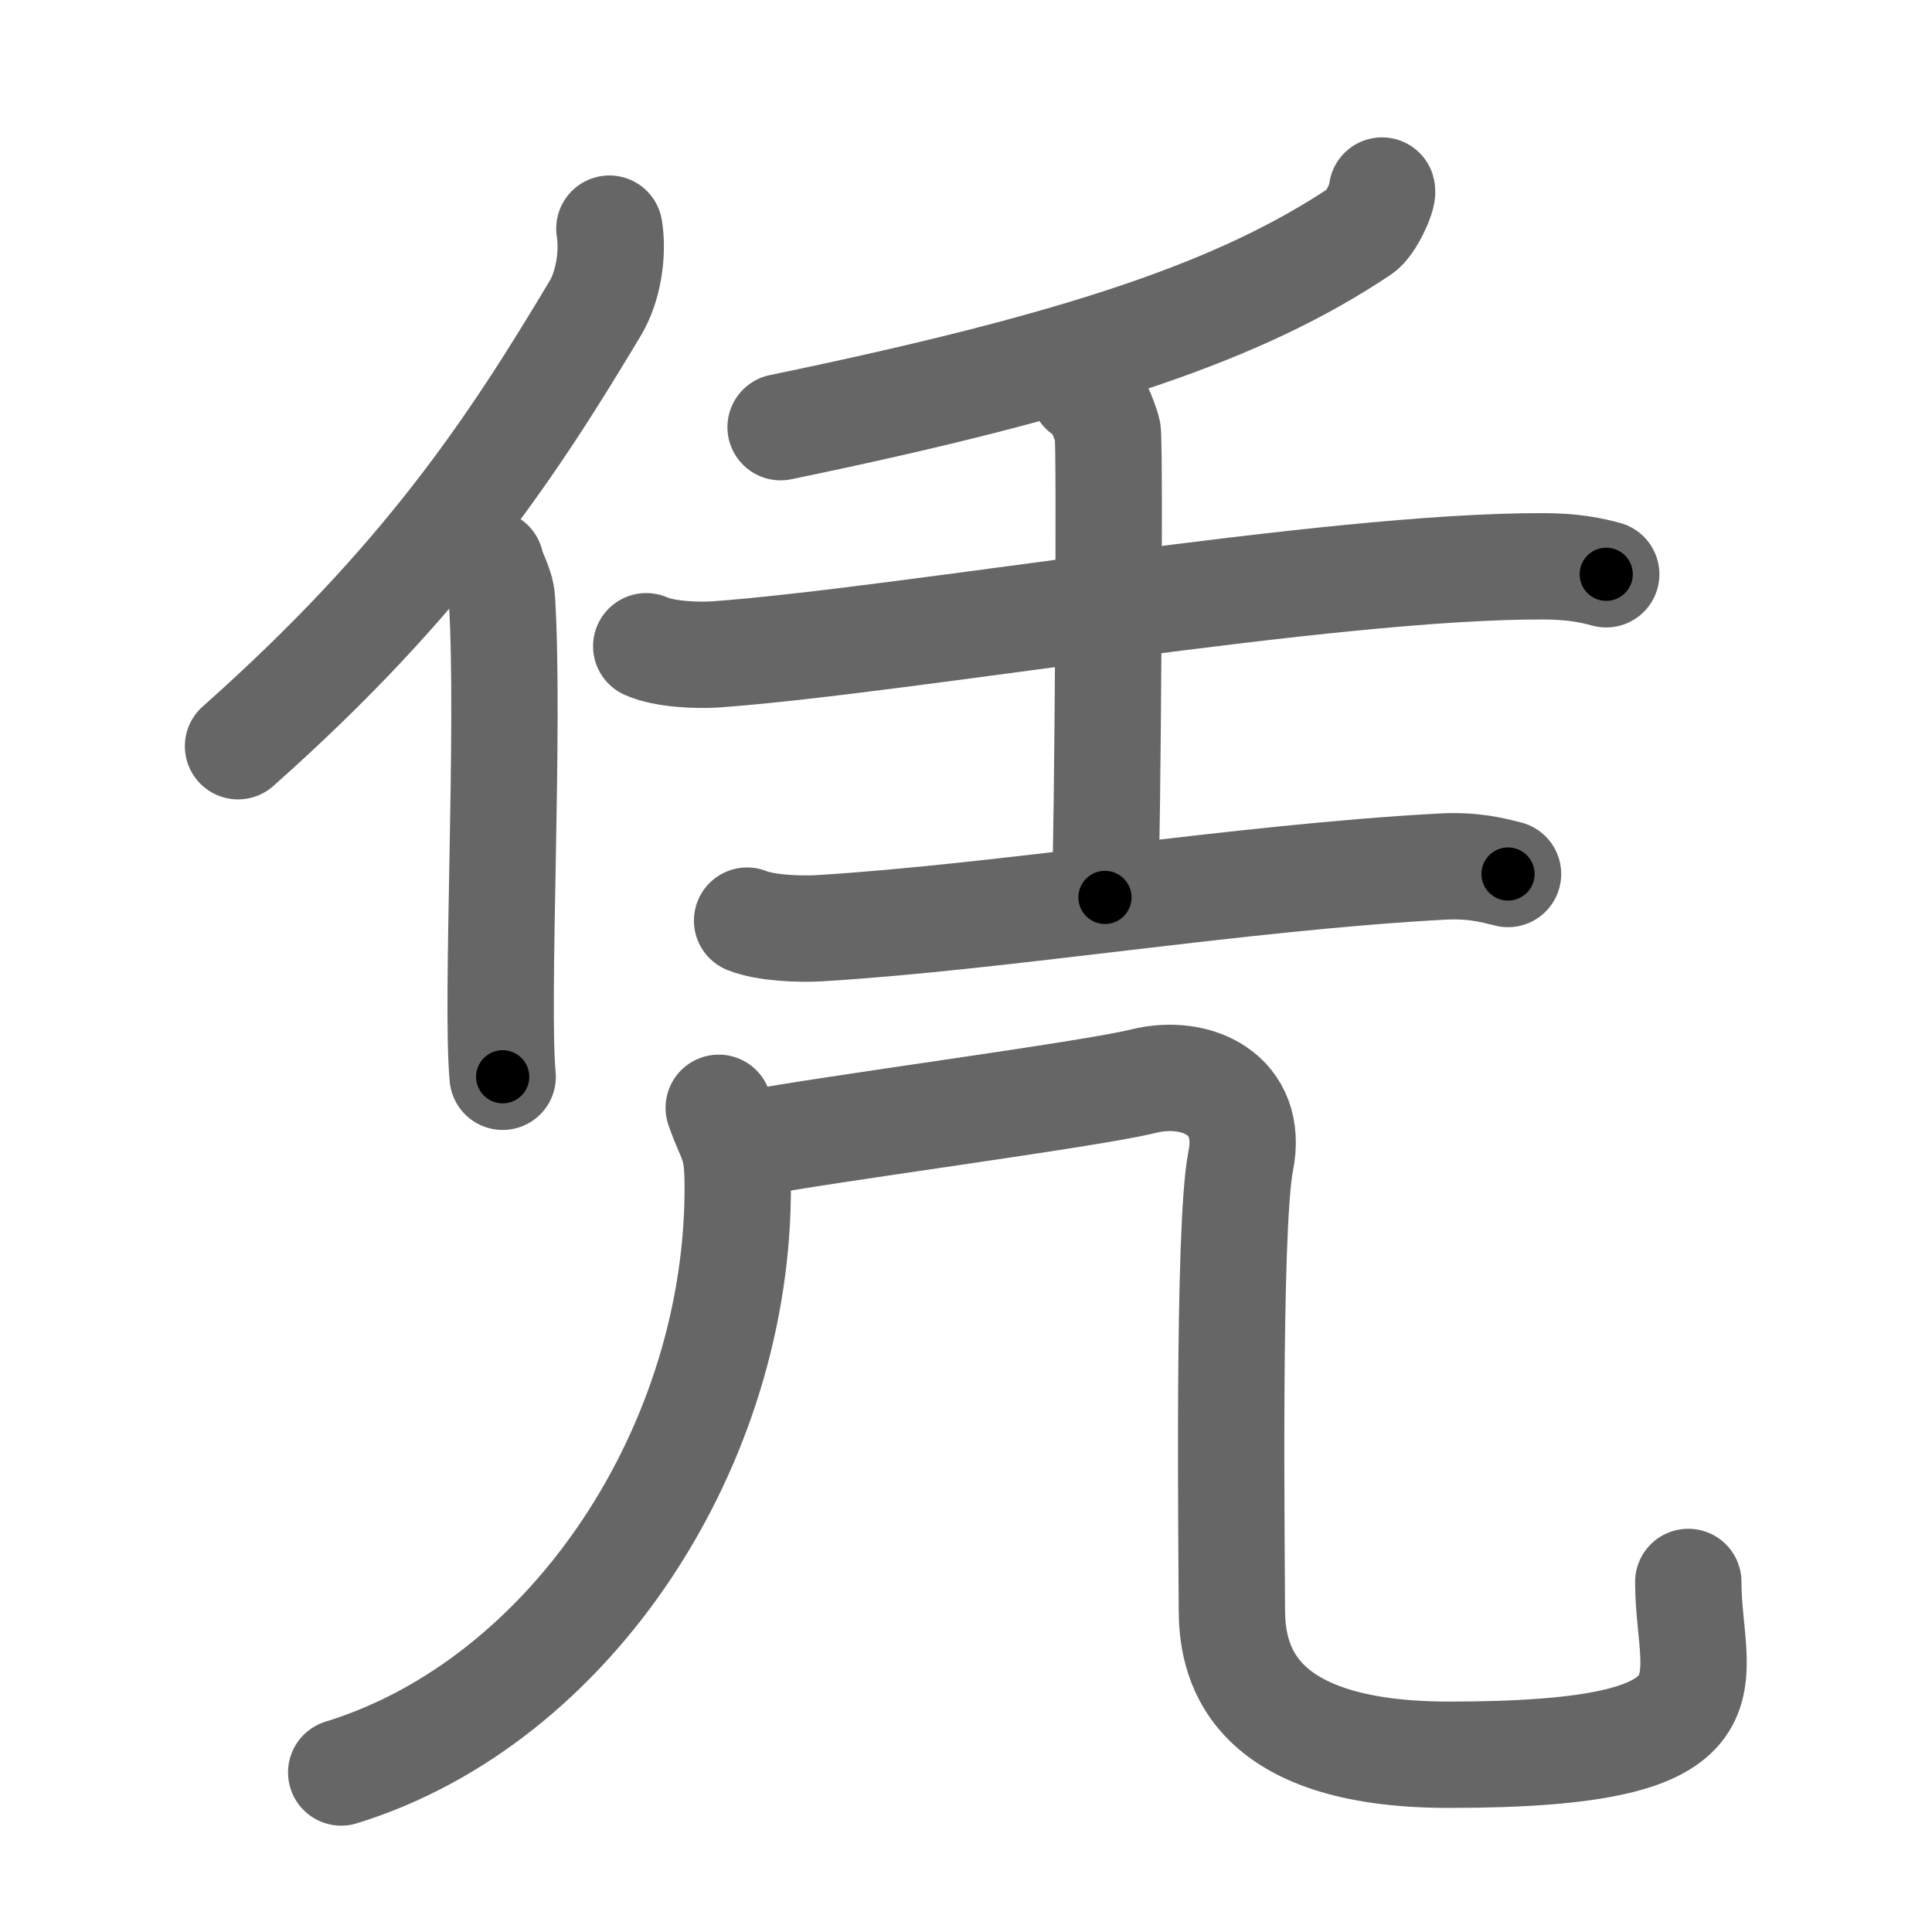 <svg xmlns="http://www.w3.org/2000/svg" width="109" height="109" viewBox="0 0 109 109" id="51ed"><g fill="none" stroke="#666" stroke-width="6" stroke-linecap="round" stroke-linejoin="round"><g><g><g><path d="M34.38,12.9c0.23,1.41-0.06,3.26-0.79,4.48c-4.62,7.72-9.57,15.32-20.16,24.72" /><path d="M27.68,31.77c0.1,0.55,0.59,1.25,0.64,2.07c0.45,7.3-0.36,22.63,0.04,26.91" /></g><g><g><path d="M77.97,10.75c0.09,0.31-0.65,1.91-1.18,2.26c-6.64,4.44-15.45,7.51-32.75,11.09" /></g><g><path d="M36.46,36.46c1.02,0.46,2.9,0.53,3.92,0.46c10.64-0.77,34.5-5,46.66-4.97c1.71,0,2.73,0.22,3.58,0.45" /><path d="M61.11,22.05c0.76,0.27,1.22,1.72,1.38,2.26c0.15,0.54,0,22.94-0.15,26.32" /><path d="M42.15,51.94c1.06,0.43,3,0.49,4.05,0.43c10.3-0.62,23.8-2.87,35.18-3.48c1.76-0.09,2.82,0.2,3.7,0.42" /></g></g></g><g><g><path d="M40.55,62.5c0.65,1.89,1.05,1.88,1.07,4.24C41.75,81.5,32.25,96,19.25,100" /></g><path d="M42.5,64.5c3.75-0.75,19-2.75,22-3.5s6.25,0.75,5.5,4.5S69.5,88,69.5,90.75S70.25,99,81.75,99c17,0,13.5-4,13.5-9.75" /></g></g></g><g fill="none" stroke="#000" stroke-width="3" stroke-linecap="round" stroke-linejoin="round"><path d="M34.38,12.9c0.23,1.41-0.06,3.26-0.79,4.48c-4.62,7.72-9.57,15.32-20.16,24.72" stroke-dasharray="36.679" stroke-dashoffset="36.679"><animate attributeName="stroke-dashoffset" values="36.679;36.679;0" dur="0.367s" fill="freeze" begin="0s;51ed.click" /></path><path d="M27.68,31.77c0.1,0.55,0.59,1.25,0.64,2.07c0.45,7.3-0.36,22.63,0.04,26.91" stroke-dasharray="29.094" stroke-dashoffset="29.094"><animate attributeName="stroke-dashoffset" values="29.094" fill="freeze" begin="51ed.click" /><animate attributeName="stroke-dashoffset" values="29.094;29.094;0" keyTimes="0;0.558;1" dur="0.658s" fill="freeze" begin="0s;51ed.click" /></path><path d="M77.97,10.75c0.09,0.31-0.65,1.91-1.18,2.26c-6.64,4.44-15.45,7.51-32.75,11.09" stroke-dasharray="37.388" stroke-dashoffset="37.388"><animate attributeName="stroke-dashoffset" values="37.388" fill="freeze" begin="51ed.click" /><animate attributeName="stroke-dashoffset" values="37.388;37.388;0" keyTimes="0;0.638;1" dur="1.032s" fill="freeze" begin="0s;51ed.click" /></path><path d="M36.46,36.46c1.02,0.46,2.9,0.53,3.92,0.46c10.64-0.77,34.5-5,46.66-4.97c1.71,0,2.73,0.22,3.58,0.45" stroke-dasharray="54.544" stroke-dashoffset="54.544"><animate attributeName="stroke-dashoffset" values="54.544" fill="freeze" begin="51ed.click" /><animate attributeName="stroke-dashoffset" values="54.544;54.544;0" keyTimes="0;0.654;1" dur="1.577s" fill="freeze" begin="0s;51ed.click" /></path><path d="M61.11,22.05c0.76,0.27,1.22,1.72,1.38,2.26c0.15,0.54,0,22.94-0.15,26.32" stroke-dasharray="29.05" stroke-dashoffset="29.05"><animate attributeName="stroke-dashoffset" values="29.05" fill="freeze" begin="51ed.click" /><animate attributeName="stroke-dashoffset" values="29.05;29.05;0" keyTimes="0;0.844;1" dur="1.868s" fill="freeze" begin="0s;51ed.click" /></path><path d="M42.15,51.94c1.06,0.43,3,0.49,4.05,0.43c10.3-0.62,23.8-2.87,35.18-3.48c1.76-0.09,2.82,0.2,3.7,0.42" stroke-dasharray="43.197" stroke-dashoffset="43.197"><animate attributeName="stroke-dashoffset" values="43.197" fill="freeze" begin="51ed.click" /><animate attributeName="stroke-dashoffset" values="43.197;43.197;0" keyTimes="0;0.812;1" dur="2.3s" fill="freeze" begin="0s;51ed.click" /></path><path d="M40.55,62.5c0.65,1.89,1.05,1.88,1.07,4.24C41.75,81.5,32.25,96,19.25,100" stroke-dasharray="47.179" stroke-dashoffset="47.179"><animate attributeName="stroke-dashoffset" values="47.179" fill="freeze" begin="51ed.click" /><animate attributeName="stroke-dashoffset" values="47.179;47.179;0" keyTimes="0;0.83;1" dur="2.772s" fill="freeze" begin="0s;51ed.click" /></path><path d="M42.5,64.5c3.75-0.75,19-2.75,22-3.5s6.25,0.75,5.5,4.5S69.5,88,69.5,90.75S70.25,99,81.75,99c17,0,13.5-4,13.5-9.75" stroke-dasharray="94.009" stroke-dashoffset="94.009"><animate attributeName="stroke-dashoffset" values="94.009" fill="freeze" begin="51ed.click" /><animate attributeName="stroke-dashoffset" values="94.009;94.009;0" keyTimes="0;0.797;1" dur="3.479s" fill="freeze" begin="0s;51ed.click" /></path></g></svg>